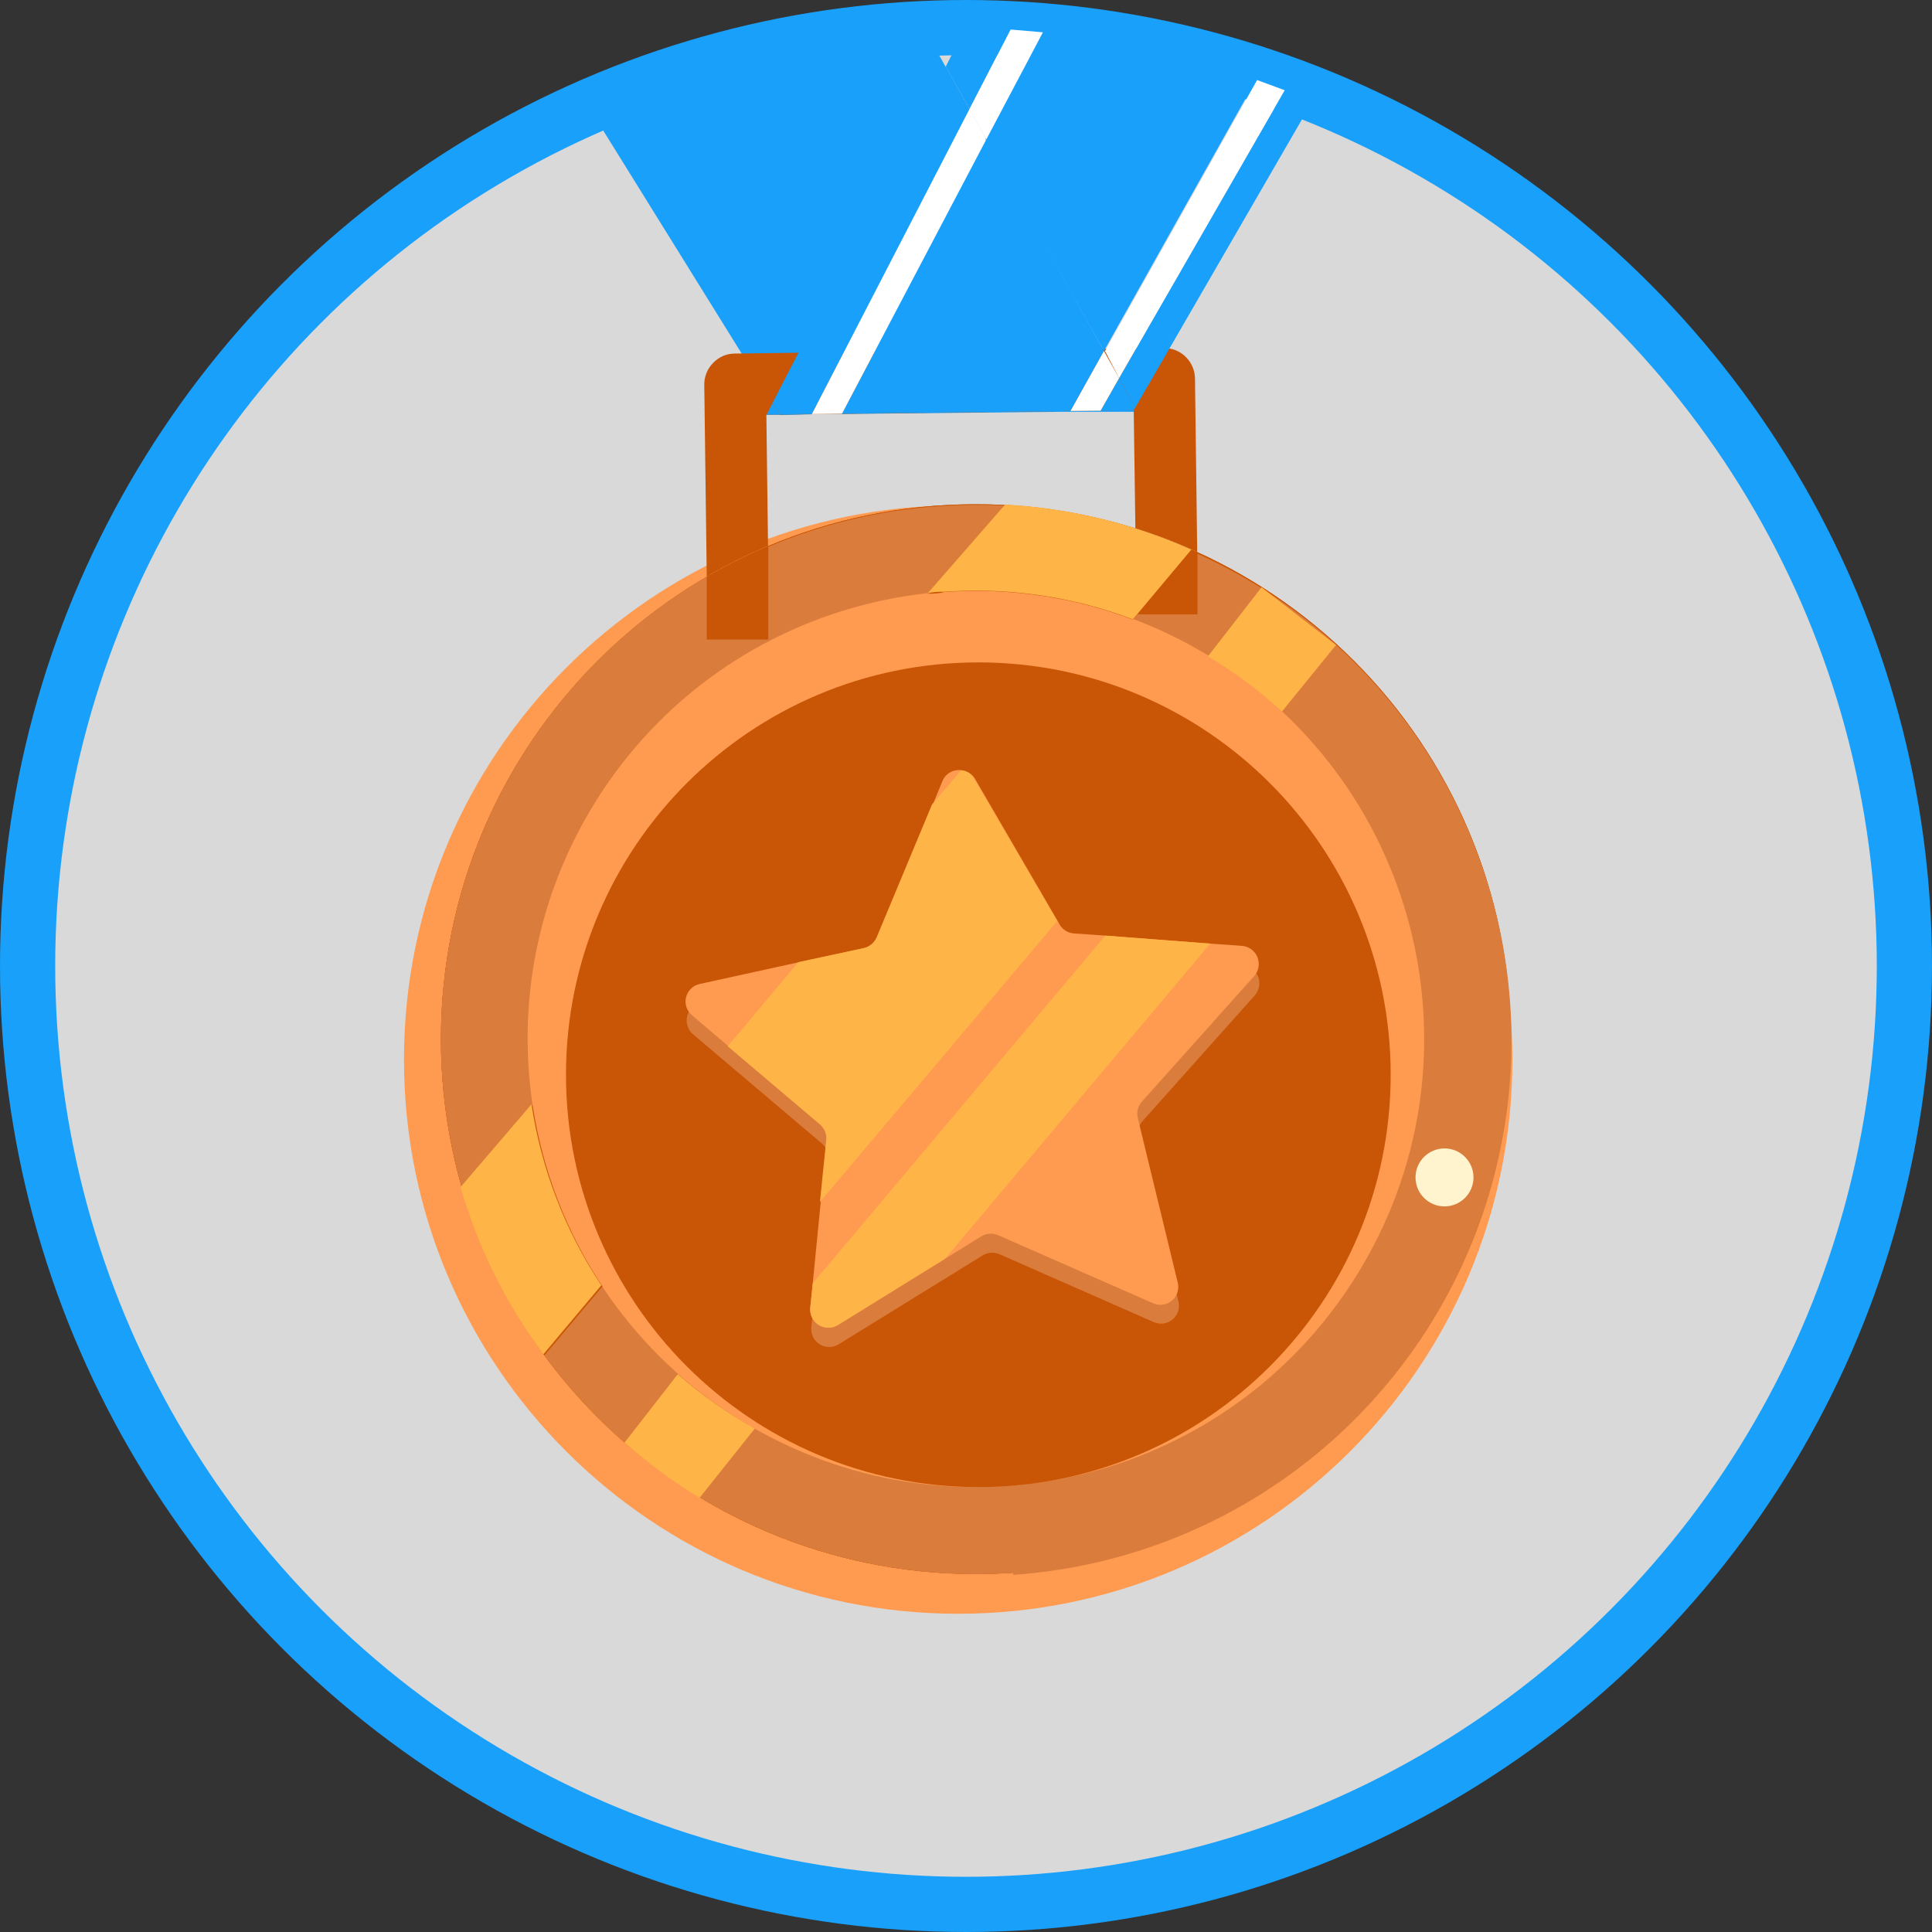 <svg width="70" height="70" viewBox="0 0 70 70" fill="none" xmlns="http://www.w3.org/2000/svg">
<rect x="0" y="0" width="70" height="70" fill="#333333" stroke="none"/>
<circle cx="35" cy="35" r="34" fill="#D9D9D9" stroke="#18A0FB" stroke-width="2"/>
<path d="M29.427 15H30.487L38.547 14.92H41.207L33.487 1.03C29.255 1.117 25.076 1.995 21.167 3.62L28.257 15.04L29.427 15Z" fill="#18A0FB"/>
<path d="M34.717 58.47C45.807 58.47 54.797 49.48 54.797 38.39C54.797 27.3 45.807 18.31 34.717 18.31C23.627 18.31 14.637 27.3 14.637 38.39C14.637 49.48 23.627 58.47 34.717 58.47Z" fill="#FF9B50"/>
<path d="M35.357 57.03C46.06 57.03 54.737 48.353 54.737 37.65C54.737 26.947 46.06 18.27 35.357 18.27C24.654 18.27 15.977 26.947 15.977 37.65C15.977 48.353 24.654 57.03 35.357 57.03Z" fill="#C95506"/>
<path d="M35.357 57.03C46.06 57.03 54.737 48.353 54.737 37.65C54.737 26.947 46.06 18.27 35.357 18.27C24.654 18.27 15.977 26.947 15.977 37.65C15.977 48.353 24.654 57.03 35.357 57.03Z" fill="#C95506"/>
<path d="M36.707 56.99C32.34 57.293 27.999 56.11 24.39 53.633C20.781 51.155 18.116 47.529 16.83 43.345C15.543 39.161 15.711 34.665 17.304 30.588C18.898 26.511 21.824 23.093 25.607 20.89V23.17H27.837V19.81C29.798 18.981 31.883 18.484 34.007 18.34C36.418 18.171 38.839 18.452 41.147 19.17V22.26H43.387V20.06C47.317 21.843 50.539 24.887 52.544 28.708C54.549 32.529 55.222 36.91 54.456 41.157C53.691 45.403 51.53 49.273 48.317 52.154C45.104 55.035 41.022 56.761 36.717 57.06L36.707 56.99Z" fill="#DA7C3C"/>
<path d="M49.163 46.193C53.888 38.569 51.538 28.559 43.914 23.834C36.291 19.109 26.28 21.458 21.555 29.082C16.83 36.706 19.18 46.716 26.804 51.441C34.427 56.166 44.438 53.816 49.163 46.193Z" fill="#FF9B50"/>
<path d="M35.447 53.88C43.699 53.88 50.387 47.191 50.387 38.94C50.387 30.689 43.699 24 35.447 24C27.196 24 20.507 30.689 20.507 38.94C20.507 47.191 27.196 53.88 35.447 53.88Z" fill="#C95506"/>
<path d="M35.337 28.91L38.417 34.19C38.47 34.283 38.545 34.361 38.636 34.417C38.727 34.473 38.831 34.505 38.937 34.51L45.027 34.97C45.148 34.981 45.264 35.025 45.362 35.097C45.459 35.17 45.535 35.268 45.581 35.38C45.626 35.493 45.64 35.616 45.62 35.736C45.6 35.856 45.547 35.968 45.467 36.06L41.397 40.62C41.327 40.7 41.277 40.795 41.251 40.897C41.225 41 41.224 41.107 41.247 41.21L42.697 47.15C42.727 47.269 42.723 47.394 42.685 47.51C42.647 47.626 42.577 47.73 42.483 47.808C42.389 47.886 42.275 47.937 42.153 47.953C42.032 47.969 41.909 47.951 41.797 47.9L36.207 45.44C36.109 45.399 36.002 45.381 35.896 45.39C35.79 45.399 35.687 45.433 35.597 45.49L30.397 48.7C30.294 48.767 30.173 48.804 30.05 48.805C29.926 48.806 29.805 48.773 29.7 48.708C29.595 48.643 29.511 48.549 29.458 48.438C29.404 48.327 29.383 48.203 29.397 48.08L30.007 42C30.016 41.894 30 41.787 29.96 41.688C29.92 41.589 29.858 41.5 29.777 41.43L25.117 37.48C25.022 37.402 24.951 37.299 24.912 37.183C24.873 37.066 24.868 36.941 24.897 36.822C24.927 36.702 24.989 36.594 25.078 36.509C25.166 36.423 25.277 36.365 25.397 36.34L31.397 35.04C31.501 35.018 31.598 34.971 31.68 34.903C31.762 34.835 31.826 34.748 31.867 34.65L34.177 28.99C34.226 28.881 34.304 28.788 34.402 28.72C34.5 28.652 34.614 28.612 34.733 28.603C34.852 28.595 34.971 28.619 35.078 28.673C35.184 28.727 35.274 28.809 35.337 28.91Z" fill="#DA7C3C"/>
<path d="M41.757 47.21L36.157 44.75C36.059 44.709 35.952 44.691 35.846 44.7C35.74 44.709 35.637 44.743 35.547 44.8L34.237 45.61L30.357 48.01C30.252 48.074 30.132 48.107 30.009 48.106C29.886 48.105 29.766 48.07 29.662 48.005C29.558 47.939 29.474 47.846 29.421 47.736C29.367 47.626 29.345 47.502 29.357 47.38L29.447 46.5L29.737 43.55L29.967 41.3C29.976 41.195 29.96 41.09 29.92 40.992C29.88 40.895 29.817 40.808 29.737 40.74L26.397 37.91L25.077 36.79C24.982 36.712 24.911 36.609 24.872 36.493C24.833 36.376 24.828 36.251 24.857 36.132C24.887 36.012 24.949 35.904 25.038 35.819C25.126 35.733 25.237 35.675 25.357 35.65L28.957 34.86L31.327 34.35C31.431 34.325 31.528 34.276 31.61 34.206C31.692 34.137 31.756 34.049 31.797 33.95L33.797 29.15L34.147 28.3C34.202 28.163 34.303 28.049 34.433 27.979C34.562 27.907 34.712 27.883 34.857 27.91C34.954 27.921 35.048 27.955 35.129 28.009C35.211 28.062 35.279 28.135 35.327 28.22L38.327 33.38L38.387 33.49C38.441 33.583 38.516 33.662 38.606 33.719C38.697 33.777 38.8 33.812 38.907 33.82L40.067 33.9L43.867 34.19L44.997 34.27C45.12 34.279 45.238 34.323 45.337 34.396C45.437 34.469 45.514 34.569 45.56 34.683C45.605 34.798 45.618 34.923 45.597 35.044C45.575 35.166 45.52 35.279 45.437 35.37L41.367 39.92C41.297 40.001 41.247 40.098 41.223 40.203C41.198 40.307 41.2 40.416 41.227 40.52L42.667 46.45C42.701 46.571 42.699 46.699 42.662 46.818C42.625 46.938 42.554 47.044 42.458 47.124C42.362 47.205 42.245 47.255 42.12 47.271C41.996 47.286 41.87 47.265 41.757 47.21Z" fill="#FF9B50"/>
<path d="M38.307 33.37L29.707 43.55L29.937 41.3C29.946 41.195 29.93 41.089 29.89 40.992C29.85 40.895 29.787 40.808 29.707 40.74L26.367 37.91L28.927 34.86L31.297 34.35C31.401 34.325 31.498 34.276 31.58 34.206C31.662 34.137 31.726 34.049 31.767 33.95L33.767 29.15L34.827 27.91C34.924 27.921 35.018 27.955 35.099 28.009C35.181 28.062 35.249 28.135 35.297 28.22L38.307 33.37Z" fill="#FFB448"/>
<path d="M43.847 34.19L34.237 45.61L30.357 48.01C30.253 48.074 30.132 48.107 30.009 48.106C29.886 48.105 29.766 48.07 29.662 48.005C29.558 47.939 29.475 47.846 29.421 47.736C29.367 47.625 29.345 47.502 29.357 47.38L29.447 46.5L40.047 33.9L43.847 34.19Z" fill="#FFB448"/>
<path d="M45.707 21.28L43.767 23.78C44.728 24.351 45.626 25.022 46.447 25.78L48.407 23.37L45.707 21.28Z" fill="#FFB448"/>
<path d="M27.347 51.76L25.347 54.27C24.383 53.686 23.473 53.017 22.627 52.27L24.557 49.79C25.415 50.544 26.35 51.204 27.347 51.76Z" fill="#FFB448"/>
<path d="M36.417 18.29L33.607 21.51C33.807 21.51 34.017 21.51 34.217 21.45C36.539 21.282 38.87 21.624 41.047 22.45L43.167 19.92C41.035 18.97 38.748 18.418 36.417 18.29ZM19.297 40.05L16.727 43.05C17.359 45.232 18.375 47.285 19.727 49.11L21.827 46.61C20.516 44.634 19.653 42.395 19.297 40.05Z" fill="#C95506"/>
<path d="M43.167 19.91L41.047 22.44C38.871 21.614 36.54 21.272 34.217 21.44C34.017 21.44 33.807 21.44 33.607 21.5L36.417 18.28C38.748 18.407 41.036 18.96 43.167 19.91Z" fill="#FFB448"/>
<path d="M21.787 46.57L19.687 49.07C18.335 47.245 17.319 45.192 16.687 43.01L19.257 40.01C19.613 42.355 20.476 44.594 21.787 46.57Z" fill="#FFB448"/>
<path d="M52.337 43.71C52.917 43.71 53.387 43.24 53.387 42.66C53.387 42.08 52.917 41.61 52.337 41.61C51.757 41.61 51.287 42.08 51.287 42.66C51.287 43.24 51.757 43.71 52.337 43.71Z" fill="#FFF4CD"/>
<path d="M43.377 20C42.65 19.666 41.901 19.379 41.137 19.14L41.077 14.86L27.767 15.03L27.827 19.78C27.062 20.098 26.32 20.468 25.607 20.89L25.517 13.94C25.515 13.794 25.543 13.648 25.598 13.513C25.652 13.377 25.734 13.254 25.837 13.15C25.939 13.042 26.061 12.956 26.197 12.898C26.333 12.839 26.479 12.809 26.627 12.81L42.167 12.61C42.314 12.609 42.46 12.636 42.597 12.691C42.733 12.746 42.857 12.828 42.962 12.931C43.067 13.034 43.151 13.157 43.208 13.292C43.266 13.428 43.296 13.573 43.297 13.72L43.377 20Z" fill="#C95506"/>
<path d="M39.997 12.72L35.737 5.05L30.507 14.99L32.927 14.96L38.787 14.89L39.997 12.72Z" fill="#18A0FB"/>
<path d="M39.877 14.88L38.787 14.89L39.877 14.88L41.077 14.86L41.137 14.76L40.547 13.7L39.877 14.88Z" fill="#18A0FB"/>
<path d="M29.417 15L35.127 3.95L34.267 2.41L27.997 14.59L28.257 15.01L29.417 15Z" fill="#18A0FB"/>
<path d="M38.787 14.89L39.877 14.88L40.547 13.7L39.997 12.72L38.787 14.89Z" fill="white"/>
<path d="M30.497 14.99H30.507L35.737 5.05L35.127 3.95L29.417 15H29.427L30.497 14.99Z" fill="white"/>
<path d="M30.507 14.99L32.927 14.96L30.507 14.99Z" fill="#18A0FB"/>
<path d="M29.407 15.01L29.417 15L28.257 15.01L27.997 14.59L27.777 15.03L29.407 15.01Z" fill="#18A0FB"/>
<path d="M30.497 14.99L29.427 15H29.417L29.407 15.01L30.507 14.99H30.497Z" fill="white"/>
<path d="M40.547 13.7L41.137 14.76L47.547 3.68L46.547 3.27L40.547 13.7Z" fill="#18A0FB"/>
<path d="M39.997 12.72L45.507 2.9C43.011 2.021 40.42 1.44 37.787 1.17L35.707 5.05L39.997 12.72Z" fill="#18A0FB"/>
<path d="M36.617 1.07C36.077 1.07 35.537 1.01 34.987 1L34.267 2.41L35.127 3.95L36.617 1.07Z" fill="#18A0FB"/>
<path d="M40.547 13.7L46.547 3.27L45.547 2.9L40.037 12.72L40.547 13.7Z" fill="white"/>
<path d="M37.787 1.17L36.617 1.07L35.127 3.95L35.737 5.05L37.787 1.17Z" fill="white"/>
</svg>
